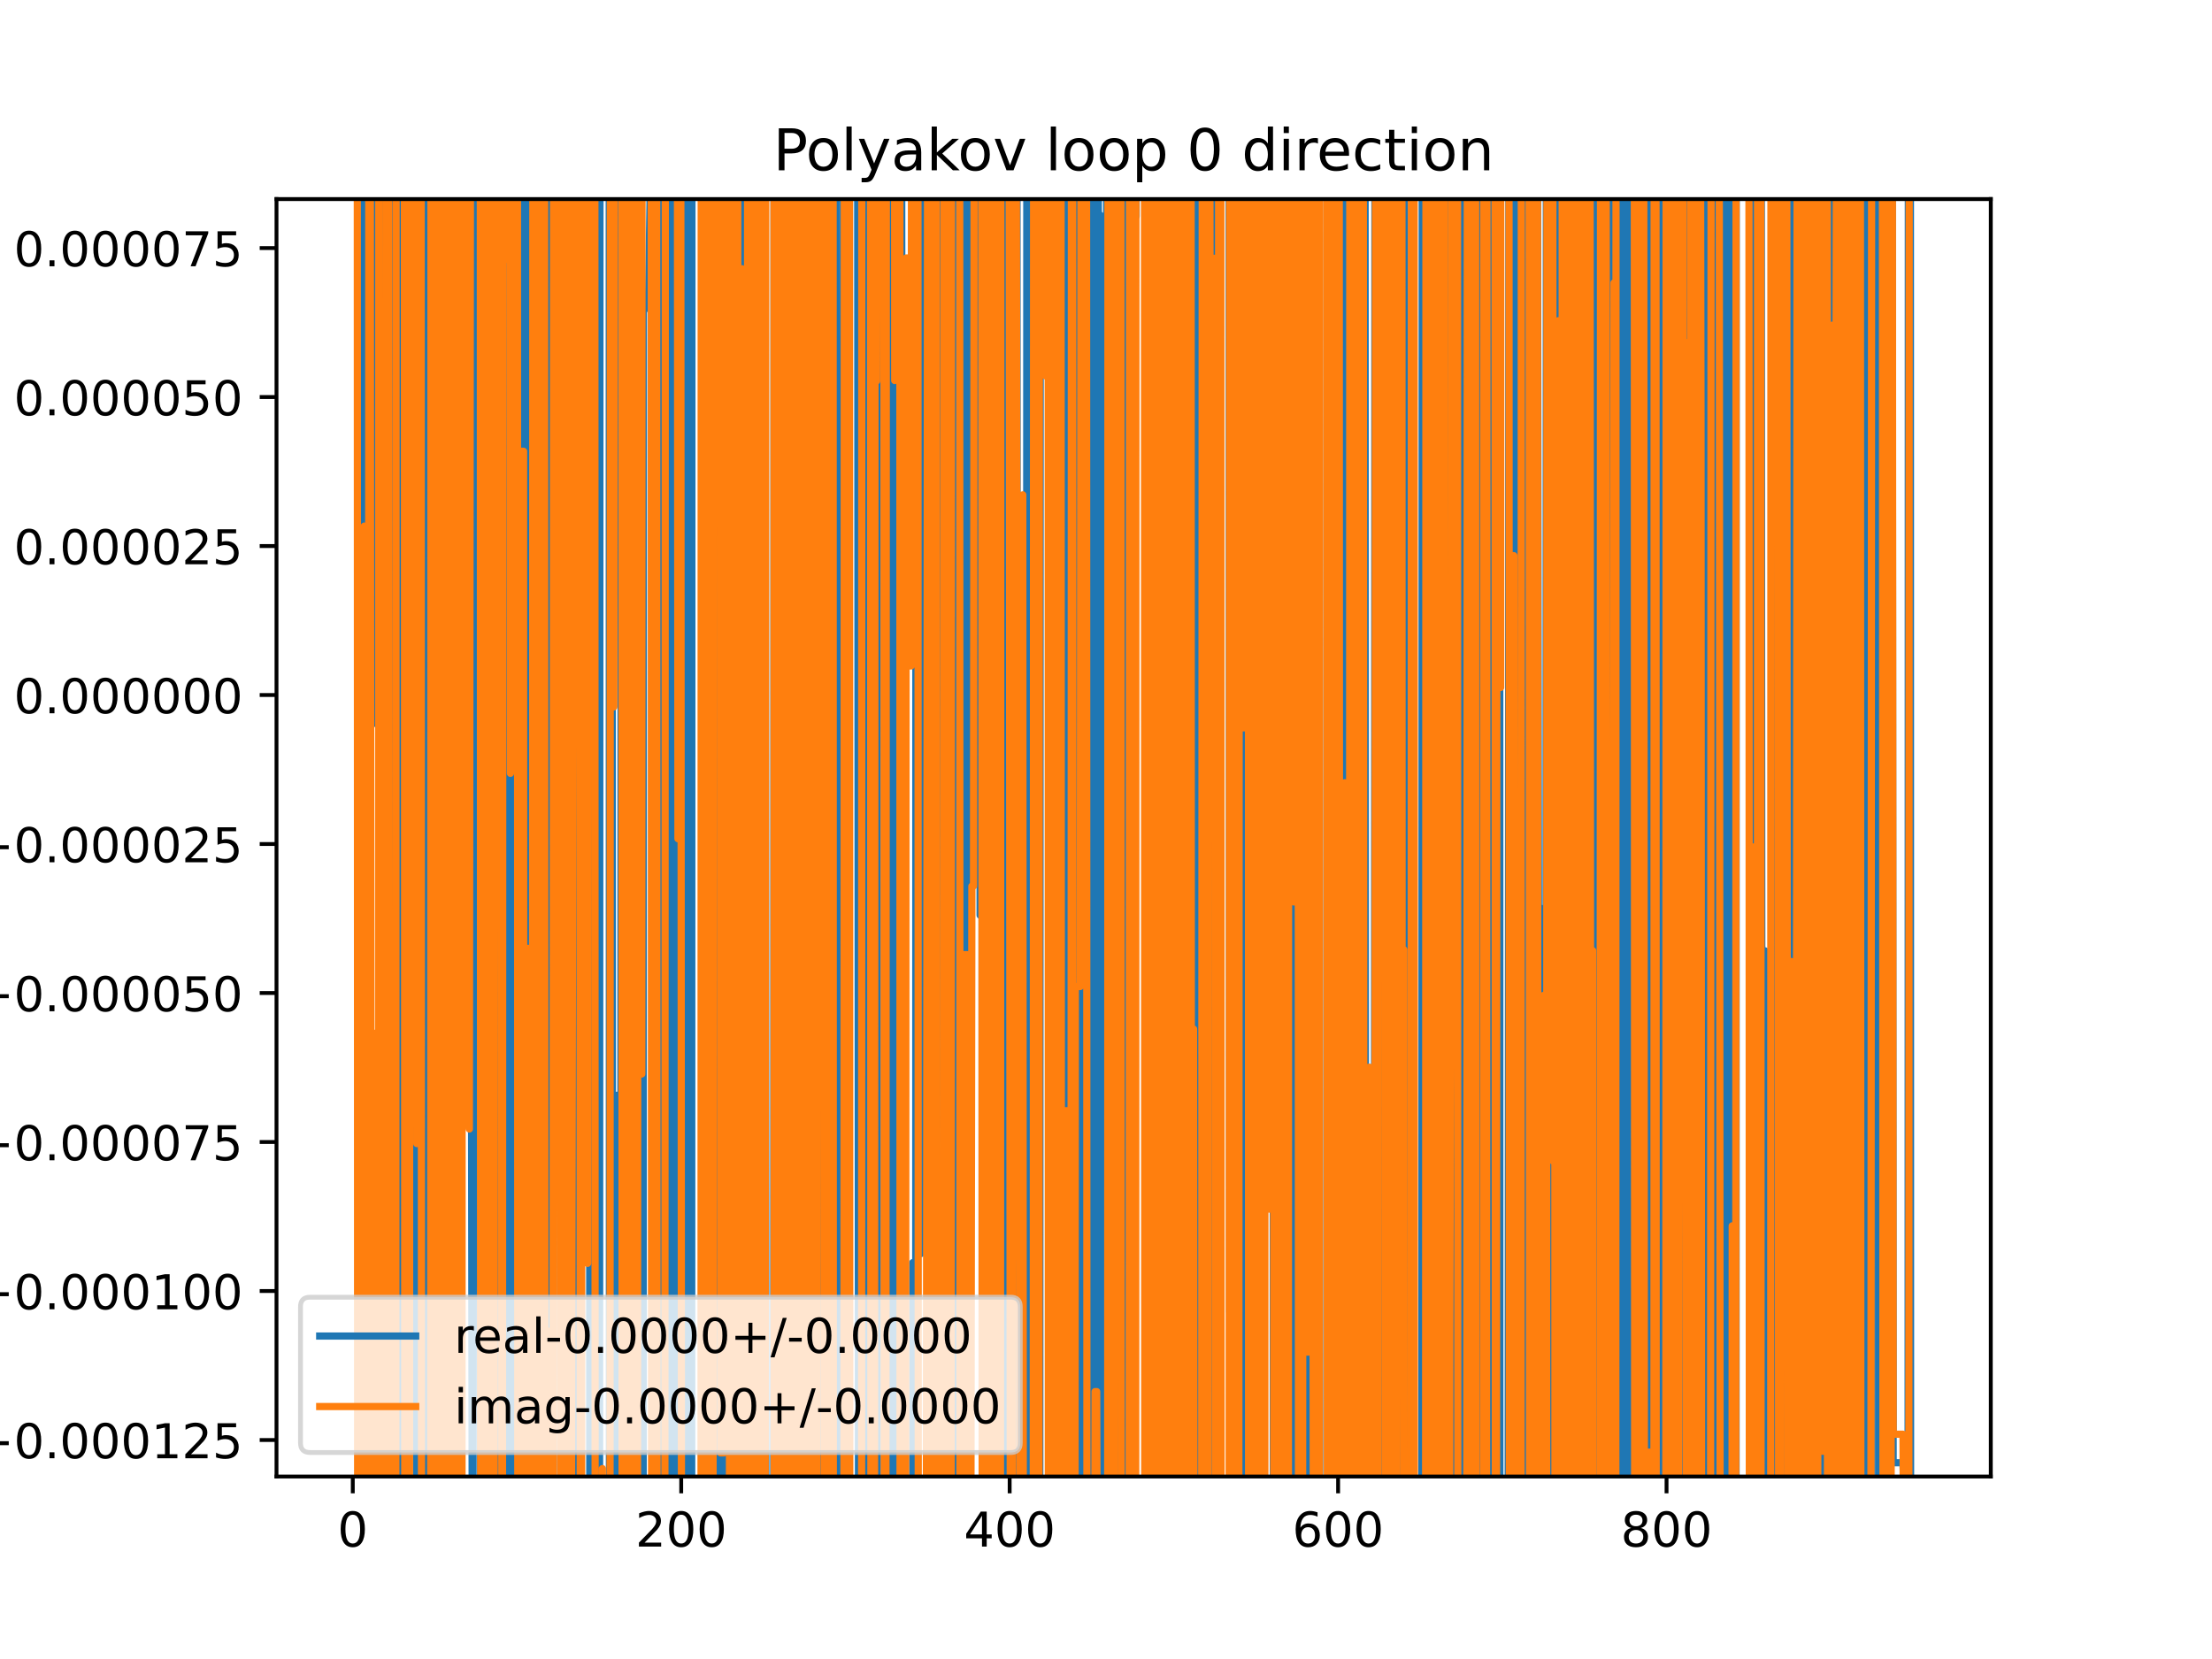 <?xml version="1.0" encoding="utf-8" standalone="no"?>
<!DOCTYPE svg PUBLIC "-//W3C//DTD SVG 1.1//EN"
  "http://www.w3.org/Graphics/SVG/1.1/DTD/svg11.dtd">
<!-- Created with matplotlib (https://matplotlib.org/) -->
<svg height="345.6pt" version="1.1" viewBox="0 0 460.8 345.6" width="460.8pt" xmlns="http://www.w3.org/2000/svg" xmlns:xlink="http://www.w3.org/1999/xlink">
 <defs>
  <style type="text/css">
*{stroke-linecap:butt;stroke-linejoin:round;}
  </style>
 </defs>
 <g id="figure_1">
  <g id="patch_1">
   <path d="M 0 345.6 
L 460.8 345.6 
L 460.8 0 
L 0 0 
z
" style="fill:#ffffff;"/>
  </g>
  <g id="axes_1">
   <g id="patch_2">
    <path d="M 57.6 307.584 
L 414.72 307.584 
L 414.72 41.472 
L 57.6 41.472 
z
" style="fill:#ffffff;"/>
   </g>
   <g id="matplotlib.axis_1">
    <g id="xtick_1">
     <g id="line2d_1">
      <defs>
       <path d="M 0 0 
L 0 3.5 
" id="mba6921f3ee" style="stroke:#000000;stroke-width:0.8;"/>
      </defs>
      <g>
       <use style="stroke:#000000;stroke-width:0.8;" x="73.491" xlink:href="#mba6921f3ee" y="307.584"/>
      </g>
     </g>
     <g id="text_1">
      <!-- 0 -->
      <defs>
       <path d="M 31.781 66.406 
Q 24.172 66.406 20.328 58.906 
Q 16.5 51.422 16.5 36.375 
Q 16.5 21.391 20.328 13.891 
Q 24.172 6.391 31.781 6.391 
Q 39.453 6.391 43.281 13.891 
Q 47.125 21.391 47.125 36.375 
Q 47.125 51.422 43.281 58.906 
Q 39.453 66.406 31.781 66.406 
z
M 31.781 74.219 
Q 44.047 74.219 50.516 64.516 
Q 56.984 54.828 56.984 36.375 
Q 56.984 17.969 50.516 8.266 
Q 44.047 -1.422 31.781 -1.422 
Q 19.531 -1.422 13.062 8.266 
Q 6.594 17.969 6.594 36.375 
Q 6.594 54.828 13.062 64.516 
Q 19.531 74.219 31.781 74.219 
z
" id="DejaVuSans-48"/>
      </defs>
      <g transform="translate(70.309 322.182)scale(0.1 -0.1)">
       <use xlink:href="#DejaVuSans-48"/>
      </g>
     </g>
    </g>
    <g id="xtick_2">
     <g id="line2d_2">
      <g>
       <use style="stroke:#000000;stroke-width:0.8;" x="141.911" xlink:href="#mba6921f3ee" y="307.584"/>
      </g>
     </g>
     <g id="text_2">
      <!-- 200 -->
      <defs>
       <path d="M 19.188 8.297 
L 53.609 8.297 
L 53.609 0 
L 7.328 0 
L 7.328 8.297 
Q 12.938 14.109 22.625 23.891 
Q 32.328 33.688 34.812 36.531 
Q 39.547 41.844 41.422 45.531 
Q 43.312 49.219 43.312 52.781 
Q 43.312 58.594 39.234 62.25 
Q 35.156 65.922 28.609 65.922 
Q 23.969 65.922 18.812 64.312 
Q 13.672 62.703 7.812 59.422 
L 7.812 69.391 
Q 13.766 71.781 18.938 73 
Q 24.125 74.219 28.422 74.219 
Q 39.75 74.219 46.484 68.547 
Q 53.219 62.891 53.219 53.422 
Q 53.219 48.922 51.531 44.891 
Q 49.859 40.875 45.406 35.406 
Q 44.188 33.984 37.641 27.219 
Q 31.109 20.453 19.188 8.297 
z
" id="DejaVuSans-50"/>
      </defs>
      <g transform="translate(132.367 322.182)scale(0.1 -0.1)">
       <use xlink:href="#DejaVuSans-50"/>
       <use x="63.623" xlink:href="#DejaVuSans-48"/>
       <use x="127.246" xlink:href="#DejaVuSans-48"/>
      </g>
     </g>
    </g>
    <g id="xtick_3">
     <g id="line2d_3">
      <g>
       <use style="stroke:#000000;stroke-width:0.8;" x="210.331" xlink:href="#mba6921f3ee" y="307.584"/>
      </g>
     </g>
     <g id="text_3">
      <!-- 400 -->
      <defs>
       <path d="M 37.797 64.312 
L 12.891 25.391 
L 37.797 25.391 
z
M 35.203 72.906 
L 47.609 72.906 
L 47.609 25.391 
L 58.016 25.391 
L 58.016 17.188 
L 47.609 17.188 
L 47.609 0 
L 37.797 0 
L 37.797 17.188 
L 4.891 17.188 
L 4.891 26.703 
z
" id="DejaVuSans-52"/>
      </defs>
      <g transform="translate(200.788 322.182)scale(0.1 -0.1)">
       <use xlink:href="#DejaVuSans-52"/>
       <use x="63.623" xlink:href="#DejaVuSans-48"/>
       <use x="127.246" xlink:href="#DejaVuSans-48"/>
      </g>
     </g>
    </g>
    <g id="xtick_4">
     <g id="line2d_4">
      <g>
       <use style="stroke:#000000;stroke-width:0.8;" x="278.752" xlink:href="#mba6921f3ee" y="307.584"/>
      </g>
     </g>
     <g id="text_4">
      <!-- 600 -->
      <defs>
       <path d="M 33.016 40.375 
Q 26.375 40.375 22.484 35.828 
Q 18.609 31.297 18.609 23.391 
Q 18.609 15.531 22.484 10.953 
Q 26.375 6.391 33.016 6.391 
Q 39.656 6.391 43.531 10.953 
Q 47.406 15.531 47.406 23.391 
Q 47.406 31.297 43.531 35.828 
Q 39.656 40.375 33.016 40.375 
z
M 52.594 71.297 
L 52.594 62.312 
Q 48.875 64.062 45.094 64.984 
Q 41.312 65.922 37.594 65.922 
Q 27.828 65.922 22.672 59.328 
Q 17.531 52.734 16.797 39.406 
Q 19.672 43.656 24.016 45.922 
Q 28.375 48.188 33.594 48.188 
Q 44.578 48.188 50.953 41.516 
Q 57.328 34.859 57.328 23.391 
Q 57.328 12.156 50.688 5.359 
Q 44.047 -1.422 33.016 -1.422 
Q 20.359 -1.422 13.672 8.266 
Q 6.984 17.969 6.984 36.375 
Q 6.984 53.656 15.188 63.938 
Q 23.391 74.219 37.203 74.219 
Q 40.922 74.219 44.703 73.484 
Q 48.484 72.75 52.594 71.297 
z
" id="DejaVuSans-54"/>
      </defs>
      <g transform="translate(269.208 322.182)scale(0.1 -0.1)">
       <use xlink:href="#DejaVuSans-54"/>
       <use x="63.623" xlink:href="#DejaVuSans-48"/>
       <use x="127.246" xlink:href="#DejaVuSans-48"/>
      </g>
     </g>
    </g>
    <g id="xtick_5">
     <g id="line2d_5">
      <g>
       <use style="stroke:#000000;stroke-width:0.8;" x="347.172" xlink:href="#mba6921f3ee" y="307.584"/>
      </g>
     </g>
     <g id="text_5">
      <!-- 800 -->
      <defs>
       <path d="M 31.781 34.625 
Q 24.75 34.625 20.719 30.859 
Q 16.703 27.094 16.703 20.516 
Q 16.703 13.922 20.719 10.156 
Q 24.75 6.391 31.781 6.391 
Q 38.812 6.391 42.859 10.172 
Q 46.922 13.969 46.922 20.516 
Q 46.922 27.094 42.891 30.859 
Q 38.875 34.625 31.781 34.625 
z
M 21.922 38.812 
Q 15.578 40.375 12.031 44.719 
Q 8.5 49.078 8.5 55.328 
Q 8.5 64.062 14.719 69.141 
Q 20.953 74.219 31.781 74.219 
Q 42.672 74.219 48.875 69.141 
Q 55.078 64.062 55.078 55.328 
Q 55.078 49.078 51.531 44.719 
Q 48 40.375 41.703 38.812 
Q 48.828 37.156 52.797 32.312 
Q 56.781 27.484 56.781 20.516 
Q 56.781 9.906 50.312 4.234 
Q 43.844 -1.422 31.781 -1.422 
Q 19.734 -1.422 13.25 4.234 
Q 6.781 9.906 6.781 20.516 
Q 6.781 27.484 10.781 32.312 
Q 14.797 37.156 21.922 38.812 
z
M 18.312 54.391 
Q 18.312 48.734 21.844 45.562 
Q 25.391 42.391 31.781 42.391 
Q 38.141 42.391 41.719 45.562 
Q 45.312 48.734 45.312 54.391 
Q 45.312 60.062 41.719 63.234 
Q 38.141 66.406 31.781 66.406 
Q 25.391 66.406 21.844 63.234 
Q 18.312 60.062 18.312 54.391 
z
" id="DejaVuSans-56"/>
      </defs>
      <g transform="translate(337.628 322.182)scale(0.1 -0.1)">
       <use xlink:href="#DejaVuSans-56"/>
       <use x="63.623" xlink:href="#DejaVuSans-48"/>
       <use x="127.246" xlink:href="#DejaVuSans-48"/>
      </g>
     </g>
    </g>
   </g>
   <g id="matplotlib.axis_2">
    <g id="ytick_1">
     <g id="line2d_6">
      <defs>
       <path d="M 0 0 
L -3.5 0 
" id="ma26007502c" style="stroke:#000000;stroke-width:0.8;"/>
      </defs>
      <g>
       <use style="stroke:#000000;stroke-width:0.8;" x="57.6" xlink:href="#ma26007502c" y="299.979"/>
      </g>
     </g>
     <g id="text_6">
      <!-- −0.000125 -->
      <defs>
       <path d="M 10.594 35.5 
L 73.188 35.5 
L 73.188 27.203 
L 10.594 27.203 
z
" id="DejaVuSans-8722"/>
       <path d="M 10.688 12.406 
L 21 12.406 
L 21 0 
L 10.688 0 
z
" id="DejaVuSans-46"/>
       <path d="M 12.406 8.297 
L 28.516 8.297 
L 28.516 63.922 
L 10.984 60.406 
L 10.984 69.391 
L 28.422 72.906 
L 38.281 72.906 
L 38.281 8.297 
L 54.391 8.297 
L 54.391 0 
L 12.406 0 
z
" id="DejaVuSans-49"/>
       <path d="M 10.797 72.906 
L 49.516 72.906 
L 49.516 64.594 
L 19.828 64.594 
L 19.828 46.734 
Q 21.969 47.469 24.109 47.828 
Q 26.266 48.188 28.422 48.188 
Q 40.625 48.188 47.75 41.5 
Q 54.891 34.812 54.891 23.391 
Q 54.891 11.625 47.562 5.094 
Q 40.234 -1.422 26.906 -1.422 
Q 22.312 -1.422 17.547 -0.641 
Q 12.797 0.141 7.719 1.703 
L 7.719 11.625 
Q 12.109 9.234 16.797 8.062 
Q 21.484 6.891 26.703 6.891 
Q 35.156 6.891 40.078 11.328 
Q 45.016 15.766 45.016 23.391 
Q 45.016 31 40.078 35.438 
Q 35.156 39.891 26.703 39.891 
Q 22.75 39.891 18.812 39.016 
Q 14.891 38.141 10.797 36.281 
z
" id="DejaVuSans-53"/>
      </defs>
      <g transform="translate(-5.495 303.778)scale(0.1 -0.1)">
       <use xlink:href="#DejaVuSans-8722"/>
       <use x="83.789" xlink:href="#DejaVuSans-48"/>
       <use x="147.412" xlink:href="#DejaVuSans-46"/>
       <use x="179.199" xlink:href="#DejaVuSans-48"/>
       <use x="242.822" xlink:href="#DejaVuSans-48"/>
       <use x="306.445" xlink:href="#DejaVuSans-48"/>
       <use x="370.068" xlink:href="#DejaVuSans-49"/>
       <use x="433.691" xlink:href="#DejaVuSans-50"/>
       <use x="497.314" xlink:href="#DejaVuSans-53"/>
      </g>
     </g>
    </g>
    <g id="ytick_2">
     <g id="line2d_7">
      <g>
       <use style="stroke:#000000;stroke-width:0.8;" x="57.6" xlink:href="#ma26007502c" y="268.941"/>
      </g>
     </g>
     <g id="text_7">
      <!-- −0.000100 -->
      <g transform="translate(-5.495 272.74)scale(0.1 -0.1)">
       <use xlink:href="#DejaVuSans-8722"/>
       <use x="83.789" xlink:href="#DejaVuSans-48"/>
       <use x="147.412" xlink:href="#DejaVuSans-46"/>
       <use x="179.199" xlink:href="#DejaVuSans-48"/>
       <use x="242.822" xlink:href="#DejaVuSans-48"/>
       <use x="306.445" xlink:href="#DejaVuSans-48"/>
       <use x="370.068" xlink:href="#DejaVuSans-49"/>
       <use x="433.691" xlink:href="#DejaVuSans-48"/>
       <use x="497.314" xlink:href="#DejaVuSans-48"/>
      </g>
     </g>
    </g>
    <g id="ytick_3">
     <g id="line2d_8">
      <g>
       <use style="stroke:#000000;stroke-width:0.8;" x="57.6" xlink:href="#ma26007502c" y="237.903"/>
      </g>
     </g>
     <g id="text_8">
      <!-- −0.000075 -->
      <defs>
       <path d="M 8.203 72.906 
L 55.078 72.906 
L 55.078 68.703 
L 28.609 0 
L 18.312 0 
L 43.219 64.594 
L 8.203 64.594 
z
" id="DejaVuSans-55"/>
      </defs>
      <g transform="translate(-5.495 241.702)scale(0.1 -0.1)">
       <use xlink:href="#DejaVuSans-8722"/>
       <use x="83.789" xlink:href="#DejaVuSans-48"/>
       <use x="147.412" xlink:href="#DejaVuSans-46"/>
       <use x="179.199" xlink:href="#DejaVuSans-48"/>
       <use x="242.822" xlink:href="#DejaVuSans-48"/>
       <use x="306.445" xlink:href="#DejaVuSans-48"/>
       <use x="370.068" xlink:href="#DejaVuSans-48"/>
       <use x="433.691" xlink:href="#DejaVuSans-55"/>
       <use x="497.314" xlink:href="#DejaVuSans-53"/>
      </g>
     </g>
    </g>
    <g id="ytick_4">
     <g id="line2d_9">
      <g>
       <use style="stroke:#000000;stroke-width:0.8;" x="57.6" xlink:href="#ma26007502c" y="206.864"/>
      </g>
     </g>
     <g id="text_9">
      <!-- −0.000050 -->
      <g transform="translate(-5.495 210.663)scale(0.1 -0.1)">
       <use xlink:href="#DejaVuSans-8722"/>
       <use x="83.789" xlink:href="#DejaVuSans-48"/>
       <use x="147.412" xlink:href="#DejaVuSans-46"/>
       <use x="179.199" xlink:href="#DejaVuSans-48"/>
       <use x="242.822" xlink:href="#DejaVuSans-48"/>
       <use x="306.445" xlink:href="#DejaVuSans-48"/>
       <use x="370.068" xlink:href="#DejaVuSans-48"/>
       <use x="433.691" xlink:href="#DejaVuSans-53"/>
       <use x="497.314" xlink:href="#DejaVuSans-48"/>
      </g>
     </g>
    </g>
    <g id="ytick_5">
     <g id="line2d_10">
      <g>
       <use style="stroke:#000000;stroke-width:0.8;" x="57.6" xlink:href="#ma26007502c" y="175.826"/>
      </g>
     </g>
     <g id="text_10">
      <!-- −0.000025 -->
      <g transform="translate(-5.495 179.625)scale(0.1 -0.1)">
       <use xlink:href="#DejaVuSans-8722"/>
       <use x="83.789" xlink:href="#DejaVuSans-48"/>
       <use x="147.412" xlink:href="#DejaVuSans-46"/>
       <use x="179.199" xlink:href="#DejaVuSans-48"/>
       <use x="242.822" xlink:href="#DejaVuSans-48"/>
       <use x="306.445" xlink:href="#DejaVuSans-48"/>
       <use x="370.068" xlink:href="#DejaVuSans-48"/>
       <use x="433.691" xlink:href="#DejaVuSans-50"/>
       <use x="497.314" xlink:href="#DejaVuSans-53"/>
      </g>
     </g>
    </g>
    <g id="ytick_6">
     <g id="line2d_11">
      <g>
       <use style="stroke:#000000;stroke-width:0.8;" x="57.6" xlink:href="#ma26007502c" y="144.788"/>
      </g>
     </g>
     <g id="text_11">
      <!-- 0.000000 -->
      <g transform="translate(2.884 148.587)scale(0.1 -0.1)">
       <use xlink:href="#DejaVuSans-48"/>
       <use x="63.623" xlink:href="#DejaVuSans-46"/>
       <use x="95.41" xlink:href="#DejaVuSans-48"/>
       <use x="159.033" xlink:href="#DejaVuSans-48"/>
       <use x="222.656" xlink:href="#DejaVuSans-48"/>
       <use x="286.279" xlink:href="#DejaVuSans-48"/>
       <use x="349.902" xlink:href="#DejaVuSans-48"/>
       <use x="413.525" xlink:href="#DejaVuSans-48"/>
      </g>
     </g>
    </g>
    <g id="ytick_7">
     <g id="line2d_12">
      <g>
       <use style="stroke:#000000;stroke-width:0.8;" x="57.6" xlink:href="#ma26007502c" y="113.749"/>
      </g>
     </g>
     <g id="text_12">
      <!-- 0.000025 -->
      <g transform="translate(2.884 117.549)scale(0.1 -0.1)">
       <use xlink:href="#DejaVuSans-48"/>
       <use x="63.623" xlink:href="#DejaVuSans-46"/>
       <use x="95.41" xlink:href="#DejaVuSans-48"/>
       <use x="159.033" xlink:href="#DejaVuSans-48"/>
       <use x="222.656" xlink:href="#DejaVuSans-48"/>
       <use x="286.279" xlink:href="#DejaVuSans-48"/>
       <use x="349.902" xlink:href="#DejaVuSans-50"/>
       <use x="413.525" xlink:href="#DejaVuSans-53"/>
      </g>
     </g>
    </g>
    <g id="ytick_8">
     <g id="line2d_13">
      <g>
       <use style="stroke:#000000;stroke-width:0.8;" x="57.6" xlink:href="#ma26007502c" y="82.711"/>
      </g>
     </g>
     <g id="text_13">
      <!-- 0.000050 -->
      <g transform="translate(2.884 86.51)scale(0.1 -0.1)">
       <use xlink:href="#DejaVuSans-48"/>
       <use x="63.623" xlink:href="#DejaVuSans-46"/>
       <use x="95.41" xlink:href="#DejaVuSans-48"/>
       <use x="159.033" xlink:href="#DejaVuSans-48"/>
       <use x="222.656" xlink:href="#DejaVuSans-48"/>
       <use x="286.279" xlink:href="#DejaVuSans-48"/>
       <use x="349.902" xlink:href="#DejaVuSans-53"/>
       <use x="413.525" xlink:href="#DejaVuSans-48"/>
      </g>
     </g>
    </g>
    <g id="ytick_9">
     <g id="line2d_14">
      <g>
       <use style="stroke:#000000;stroke-width:0.8;" x="57.6" xlink:href="#ma26007502c" y="51.673"/>
      </g>
     </g>
     <g id="text_14">
      <!-- 0.000075 -->
      <g transform="translate(2.884 55.472)scale(0.1 -0.1)">
       <use xlink:href="#DejaVuSans-48"/>
       <use x="63.623" xlink:href="#DejaVuSans-46"/>
       <use x="95.41" xlink:href="#DejaVuSans-48"/>
       <use x="159.033" xlink:href="#DejaVuSans-48"/>
       <use x="222.656" xlink:href="#DejaVuSans-48"/>
       <use x="286.279" xlink:href="#DejaVuSans-48"/>
       <use x="349.902" xlink:href="#DejaVuSans-55"/>
       <use x="413.525" xlink:href="#DejaVuSans-53"/>
      </g>
     </g>
    </g>
   </g>
   <g id="line2d_15">
    <path clip-path="url(#p90eb7fc1a8)" d="M 74.582 -1 
L 74.668 346.6 
M 75.151 346.6 
L 75.201 213.348 
L 75.289 346.6 
M 75.712 346.6 
L 75.865 -1 
M 75.904 -1 
L 76.039 346.6 
M 76.743 346.6 
L 76.775 -1 
M 77.222 -1 
L 77.254 150.85 
L 77.596 150.85 
L 77.72 -1 
M 79.007 -1 
L 79.117 346.6 
M 79.709 346.6 
L 79.793 -1 
M 80.145 -1 
L 80.211 346.6 
M 80.7 346.6 
L 81.017 162.697 
L 81.359 83.23 
L 81.445 -1 
M 81.776 -1 
L 81.88 346.6 
M 82.352 346.6 
L 82.385 288.672 
L 82.727 174.438 
L 83.009 -1 
M 83.091 -1 
L 83.285 346.6 
M 83.805 346.6 
L 83.883 -1 
M 84.418 -1 
L 84.438 56.028 
L 84.454 -1 
M 86.69 -1 
L 86.757 346.6 
M 86.918 346.6 
L 86.995 -1 
M 87.726 -1 
L 87.824 346.6 
M 87.901 346.6 
L 88.018 -1 
M 88.611 -1 
L 88.724 346.6 
M 89.264 346.6 
L 89.324 -1 
M 89.771 -1 
L 89.821 346.6 
M 90.364 346.6 
L 90.433 -1 
M 91.378 -1 
L 91.42 346.6 
M 92.234 346.6 
L 92.427 -1 
M 92.712 -1 
L 92.782 346.6 
M 93.151 346.6 
L 93.206 -1 
M 93.895 -1 
L 94.017 247.025 
L 94.535 -1 
M 94.719 -1 
L 94.813 346.6 
M 95.245 346.6 
L 95.328 -1 
M 97.681 -1 
L 97.78 183.722 
L 98.122 163.871 
L 98.418 346.6 
M 98.493 346.6 
L 98.825 -1 
M 99.446 -1 
L 99.49 107.093 
L 99.529 -1 
M 100.013 -1 
L 100.086 346.6 
M 101.665 346.6 
L 101.716 -1 
M 102.056 -1 
L 102.107 346.6 
M 102.474 346.6 
L 102.569 28.382 
L 102.911 255.377 
L 103.253 155.868 
L 103.593 346.6 
M 103.597 346.6 
L 103.952 -1 
M 104.366 -1 
L 104.434 346.6 
M 104.919 346.6 
L 104.964 201.114 
L 105.212 346.6 
M 106.1 346.6 
L 106.217 -1 
M 106.795 -1 
L 106.843 346.6 
M 107.934 346.6 
L 107.998 -1 
M 108.086 -1 
L 108.147 346.6 
M 109.303 346.6 
L 109.364 -1 
M 109.589 -1 
L 109.753 251.548 
L 110.096 251.548 
L 110.283 -1 
M 111.572 -1 
L 111.677 346.6 
M 111.877 346.6 
L 111.934 -1 
M 112.36 -1 
L 112.417 346.6 
M 112.71 346.6 
L 112.898 -1 
M 113.258 -1 
L 113.327 346.6 
M 114.364 346.6 
L 114.437 -1 
M 115.524 -1 
L 115.569 187.65 
L 115.628 -1 
M 116.726 -1 
L 116.805 346.6 
M 117.017 346.6 
L 117.065 -1 
M 118.12 -1 
L 118.172 346.6 
M 119.565 346.6 
L 119.674 161.872 
L 120.016 161.872 
L 120.062 -1 
M 120.578 -1 
L 120.65 346.6 
M 120.774 346.6 
L 120.878 -1 
M 121.348 -1 
L 121.385 64.535 
L 121.727 64.535 
L 121.754 -1 
M 122.773 -1 
L 122.874 346.6 
M 123.624 346.6 
L 123.721 -1 
M 123.941 -1 
L 124.122 234.218 
L 124.464 234.218 
L 124.557 346.6 
M 124.893 346.6 
L 124.994 -1 
M 126.911 -1 
L 126.959 346.6 
M 127.507 346.6 
L 127.543 145.637 
L 127.616 346.6 
M 128.226 346.6 
L 128.227 344.352 
L 128.569 228.158 
L 128.596 346.6 
M 129.316 346.6 
L 129.419 -1 
M 132.846 -1 
L 133.013 346.6 
M 133.978 346.6 
L 134.043 64.225 
L 135.069 64.225 
L 135.411 41.839 
L 135.464 -1 
M 135.875 -1 
L 136.057 346.6 
M 136.738 346.6 
L 136.779 252.81 
L 137.122 295.463 
L 137.154 346.6 
M 137.962 346.6 
L 138.014 -1 
M 139.782 -1 
L 139.87 346.6 
M 141.021 346.6 
L 141.138 -1 
M 142.18 -1 
L 142.32 346.6 
M 143.067 346.6 
L 143.279 2.487 
L 143.621 2.487 
L 143.741 346.6 
M 144.085 346.6 
L 144.151 -1 
M 146.186 -1 
L 146.24 346.6 
M 146.877 346.6 
L 146.958 -1 
M 148.251 -1 
L 148.325 346.6 
M 149.618 346.6 
L 149.676 -1 
M 149.983 -1 
L 150.098 346.6 
M 150.872 346.6 
L 151.148 44.822 
L 151.49 334.422 
L 151.546 -1 
M 152.55 -1 
L 152.618 346.6 
M 153.861 346.6 
L 154.033 -1 
M 154.801 -1 
L 154.911 183.372 
L 155.253 183.372 
L 155.283 346.6 
M 155.777 346.6 
L 155.814 -1 
M 156.076 -1 
L 156.118 346.6 
M 156.811 346.6 
L 156.874 -1 
M 157.08 -1 
L 157.161 346.6 
M 158.313 346.6 
L 158.332 265.499 
L 159.016 265.499 
L 159.258 -1 
M 159.405 -1 
L 159.553 346.6 
M 161.164 346.6 
L 161.259 -1 
M 161.994 -1 
L 162.055 346.6 
M 163.849 346.6 
L 164.031 -1 
M 164.648 -1 
L 164.73 346.6 
M 166.216 346.6 
L 166.453 -1 
M 167.307 -1 
L 167.385 346.6 
M 168.057 346.6 
L 168.118 -1 
M 169.393 -1 
L 169.445 346.6 
M 169.901 346.6 
L 169.963 86.946 
L 170.159 346.6 
M 170.734 346.6 
L 171.141 -1 
M 171.747 -1 
L 171.886 346.6 
M 172.097 346.6 
L 172.184 -1 
M 174.143 -1 
L 174.268 346.6 
M 175.576 346.6 
L 175.698 -1 
M 175.908 -1 
L 176.103 346.6 
M 176.819 346.6 
L 176.972 -1 
M 178.648 -1 
L 178.859 346.6 
M 179.462 346.6 
L 179.542 38.786 
L 179.631 346.6 
M 180.302 346.6 
L 180.508 -1 
M 180.608 -1 
L 180.741 346.6 
M 181.143 346.6 
L 181.253 138.215 
L 181.456 346.6 
M 181.982 346.6 
L 182.091 -1 
M 182.733 -1 
L 182.797 346.6 
M 184.355 346.6 
L 184.512 -1 
M 185.917 -1 
L 185.961 346.6 
M 186.768 346.6 
L 186.854 -1 
M 187.832 -1 
L 187.969 346.6 
M 190.126 346.6 
L 190.147 263.027 
L 190.164 346.6 
M 190.753 346.6 
L 190.81 -1 
M 191.033 -1 
L 191.516 261.147 
L 191.858 261.147 
L 191.988 -1 
M 193.76 -1 
L 193.91 191.529 
L 194.253 191.529 
L 194.595 117.875 
L 194.655 346.6 
M 195.137 346.6 
L 195.202 -1 
M 197.742 -1 
L 197.911 346.6 
M 198.548 346.6 
L 198.578 -1 
M 198.96 -1 
L 199.023 346.6 
M 200.464 346.6 
L 200.668 -1 
M 201.474 -1 
L 201.564 346.6 
M 201.896 346.6 
L 201.946 -1 
M 202.445 -1 
L 202.463 68.797 
L 202.805 68.797 
L 202.838 -1 
M 204.096 -1 
L 204.173 190.663 
L 204.307 -1 
M 204.561 -1 
L 204.613 346.6 
M 206.147 346.6 
L 206.226 70.528 
L 206.568 251.032 
L 206.598 346.6 
M 207.079 346.6 
L 207.137 -1 
M 208.052 -1 
L 208.159 346.6 
M 208.352 346.6 
L 208.418 -1 
M 209.156 -1 
L 209.218 346.6 
M 209.361 346.6 
L 209.402 -1 
M 209.971 -1 
L 210.028 346.6 
M 210.68 346.6 
L 210.777 -1 
M 211.858 -1 
L 211.923 346.6 
M 212.986 346.6 
L 213.068 193.895 
L 213.196 346.6 
M 213.82 346.6 
L 213.913 -1 
M 214.21 -1 
L 214.269 346.6 
M 214.664 346.6 
L 214.744 -1 
M 216.357 -1 
L 216.427 346.6 
M 216.597 346.6 
L 216.719 -1 
M 218.506 -1 
L 218.542 132.712 
L 218.709 -1 
M 218.951 -1 
L 219.117 346.6 
M 220.081 346.6 
L 220.137 -1 
M 220.52 -1 
L 220.594 198.911 
L 220.909 -1 
M 220.946 -1 
L 221.137 346.6 
M 221.662 346.6 
L 221.913 -1 
M 222.66 -1 
L 222.725 346.6 
M 223.356 346.6 
L 223.481 -1 
M 223.792 -1 
L 223.869 346.6 
M 225.271 346.6 
L 225.384 22.527 
L 225.441 346.6 
M 226.489 346.6 
L 226.631 -1 
M 226.844 -1 
L 226.952 346.6 
M 227.247 346.6 
L 227.363 -1 
M 227.476 -1 
L 227.538 346.6 
M 228.009 346.6 
L 228.068 -1 
M 228.76 -1 
L 228.805 44.757 
L 229.147 44.757 
L 229.204 346.6 
M 230.136 346.6 
L 230.173 164.854 
L 230.515 164.854 
L 230.555 -1 
M 231.239 -1 
L 231.35 346.6 
M 232.106 346.6 
L 232.21 -1 
M 232.322 -1 
L 232.568 133.836 
L 232.91 133.836 
L 232.971 -1 
M 233.43 -1 
L 233.528 346.6 
M 234.768 346.6 
L 234.822 -1 
M 235.231 -1 
L 235.305 250.065 
L 235.591 -1 
M 236.637 -1 
L 236.673 45.077 
L 236.688 -1 
M 237.69 -1 
L 237.699 27.854 
L 238.384 27.854 
L 238.406 -1 
M 239.252 -1 
L 239.406 346.6 
M 239.417 346.6 
L 239.695 -1 
M 240.101 -1 
L 240.136 346.6 
M 240.773 346.6 
L 240.778 299.957 
L 241.12 177.857 
L 241.211 -1 
M 241.743 -1 
L 241.904 346.6 
M 243.051 346.6 
L 243.121 -1 
M 244.02 -1 
L 244.061 346.6 
M 244.753 346.6 
L 244.929 -1 
M 245.382 -1 
L 245.469 346.6 
M 247.539 346.6 
L 247.789 -1 
M 248.319 -1 
L 248.46 346.6 
M 249.123 346.6 
L 249.161 -1 
M 250.522 -1 
L 250.699 232.03 
L 250.744 -1 
M 251.247 -1 
L 251.293 346.6 
M 251.47 346.6 
L 251.515 -1 
M 251.872 -1 
L 251.903 346.6 
M 253.34 346.6 
L 253.387 -1 
M 253.766 -1 
L 253.778 13.204 
L 254.122 -1 
M 256.029 -1 
L 256.173 273.256 
L 256.515 273.256 
L 256.857 165.675 
L 257.01 -1 
M 259.46 -1 
L 259.514 346.6 
M 259.675 346.6 
L 259.73 -1 
M 260.133 -1 
L 260.186 346.6 
M 260.482 346.6 
L 260.598 -1 
M 260.684 -1 
L 260.962 292.899 
L 261.304 292.899 
L 261.339 346.6 
M 262.309 346.6 
L 262.331 314.621 
L 262.478 346.6 
M 263.03 346.6 
L 263.15 -1 
M 263.904 -1 
L 264.041 123.165 
L 264.097 -1 
M 265.18 -1 
L 265.259 346.6 
M 265.584 346.6 
L 265.674 -1 
M 265.993 -1 
L 266.181 346.6 
M 266.576 346.6 
L 266.652 -1 
M 266.913 -1 
L 266.995 346.6 
M 267.24 346.6 
L 267.318 -1 
M 267.619 -1 
L 267.703 346.6 
M 268.444 346.6 
L 268.55 -1 
M 268.973 -1 
L 269.023 346.6 
M 269.442 346.6 
L 269.515 64.145 
L 269.592 346.6 
M 271.438 346.6 
L 271.514 -1 
M 271.999 -1 
L 272.039 346.6 
M 272.997 346.6 
L 273.166 -1 
M 273.361 -1 
L 273.486 346.6 
M 274.349 346.6 
L 274.436 -1 
M 274.842 -1 
L 274.923 346.6 
M 279.456 346.6 
L 279.557 -1 
M 279.931 -1 
L 280.002 346.6 
M 280.447 346.6 
L 280.462 320.164 
L 280.517 -1 
M 281.358 -1 
L 281.402 346.6 
M 282.452 346.6 
L 282.616 -1 
M 282.932 -1 
L 283.152 346.6 
M 283.744 346.6 
L 283.883 296.151 
L 284.01 -1 
M 284.368 -1 
L 284.466 346.6 
M 286.292 346.6 
L 286.436 -1 
M 286.726 -1 
L 286.809 346.6 
M 287.45 346.6 
L 287.609 -1 
M 288.353 -1 
L 288.447 346.6 
M 290.608 346.6 
L 290.725 284.92 
L 290.828 346.6 
M 292.202 346.6 
L 292.307 -1 
M 292.608 -1 
L 292.749 346.6 
M 294.095 346.6 
L 294.146 292.91 
L 294.488 292.91 
L 294.506 346.6 
M 295.169 346.6 
L 295.173 335.449 
L 296.199 335.449 
L 296.292 -1 
M 297.074 -1 
L 297.148 346.6 
M 297.503 346.6 
L 297.567 262.871 
L 298.251 262.871 
L 298.294 346.6 
M 300.683 346.6 
L 300.747 -1 
M 301.56 -1 
L 301.621 346.6 
M 302.141 346.6 
L 302.216 -1 
M 302.486 -1 
L 302.556 346.6 
M 304.061 346.6 
L 304.067 322.271 
L 304.274 -1 
M 304.439 -1 
L 304.489 346.6 
M 305.771 346.6 
L 305.778 312.415 
L 306.12 84.474 
L 306.804 84.474 
L 306.905 346.6 
M 307.582 346.6 
L 307.677 -1 
M 307.971 -1 
L 308.058 346.6 
M 308.733 346.6 
L 308.876 -1 
M 309.397 -1 
L 309.444 346.6 
M 310.963 346.6 
L 311.039 -1 
M 312.413 -1 
L 312.453 346.6 
M 314.169 346.6 
L 314.357 -1 
M 314.804 -1 
L 314.953 346.6 
M 315.416 346.6 
L 315.56 -1 
M 316.247 -1 
L 316.383 219.242 
L 316.725 219.242 
L 316.774 346.6 
M 317.547 346.6 
L 317.637 -1 
M 318.246 -1 
L 318.292 346.6 
M 318.729 346.6 
L 318.778 170.78 
L 319.12 69.581 
L 319.139 -1 
M 320.248 -1 
L 320.488 189.267 
L 321.172 189.267 
L 321.262 346.6 
M 322.019 346.6 
L 322.147 -1 
M 322.673 -1 
L 322.824 346.6 
M 322.924 346.6 
L 323.031 -1 
M 324.489 -1 
L 324.652 346.6 
M 325.503 346.6 
L 325.639 -1 
M 327.529 -1 
L 327.637 346.6 
M 328.845 346.6 
L 329.041 28.474 
L 329.725 28.474 
L 329.749 -1 
M 331.498 -1 
L 331.579 346.6 
M 331.906 346.6 
L 331.958 -1 
M 333.214 -1 
L 333.318 346.6 
M 333.784 346.6 
L 333.83 257.218 
L 333.867 346.6 
M 334.623 346.6 
L 334.672 -1 
M 335.779 -1 
L 335.841 346.6 
M 335.922 346.6 
L 335.981 -1 
M 336.491 -1 
L 336.555 346.6 
M 337.033 346.6 
L 337.102 -1 
M 337.894 -1 
L 337.935 42.181 
L 338.277 42.181 
L 338.403 346.6 
M 339.418 346.6 
L 339.505 -1 
M 340.318 -1 
L 340.33 19.664 
L 340.672 23.508 
L 341.028 346.6 
M 341.605 346.6 
L 341.675 -1 
M 342.838 -1 
L 342.876 346.6 
M 344.147 346.6 
L 344.239 -1 
M 344.593 -1 
L 344.667 346.6 
M 344.937 346.6 
L 345.044 -1 
M 345.848 -1 
L 345.932 346.6 
M 346.243 346.6 
L 346.281 -1 
M 347.133 -1 
L 347.172 243.556 
L 347.514 243.556 
L 347.639 -1 
M 348.593 -1 
L 348.683 346.6 
M 349.084 346.6 
L 349.174 -1 
M 349.31 -1 
L 349.461 346.6 
M 350.505 346.6 
L 350.593 172.444 
L 350.935 172.444 
L 350.97 -1 
M 351.571 -1 
L 351.656 346.6 
M 354.511 346.6 
L 354.567 -1 
M 354.922 -1 
L 355.016 346.6 
M 355.441 346.6 
L 355.661 -1 
M 356.405 -1 
L 356.409 8.064 
L 356.41 -1 
M 357.37 -1 
L 357.423 346.6 
M 359.565 346.6 
L 359.629 -1 
M 360.506 -1 
L 360.514 26.548 
L 360.525 -1 
M 360.981 -1 
L 361.033 346.6 
M 361.652 346.6 
L 361.687 -1 
M 364.592 -1 
L 364.619 61.96 
L 364.877 346.6 
M 365.322 346.6 
L 365.391 -1 
M 366.26 -1 
L 366.33 328.676 
L 366.503 -1 
M 366.883 -1 
L 367.014 198.073 
L 367.698 198.073 
L 367.79 346.6 
M 369.63 346.6 
L 369.751 54.666 
L 370.093 54.666 
L 370.133 -1 
M 370.504 -1 
L 370.56 346.6 
M 371.113 346.6 
L 371.119 323.529 
L 371.461 36.183 
L 371.803 36.183 
L 371.942 346.6 
M 372.255 346.6 
L 372.339 -1 
M 372.8 -1 
L 372.901 346.6 
M 373.347 346.6 
L 373.402 -1 
M 375.828 -1 
L 375.909 320.419 
L 376.028 -1 
M 376.367 -1 
L 376.435 346.6 
M 378.882 346.6 
L 378.92 -1 
M 379.182 -1 
L 379.293 346.6 
M 379.365 346.6 
L 379.474 -1 
M 381.113 -1 
L 381.346 346.6 
M 381.401 346.6 
L 381.52 -1 
M 382.626 -1 
L 382.751 315.072 
L 382.751 315.072 
L 382.999 -1 
M 383.504 -1 
L 383.7 346.6 
M 383.821 346.6 
L 383.936 -1 
M 385.343 -1 
L 385.474 346.6 
M 385.502 346.6 
L 385.65 -1 
M 387.165 -1 
L 387.198 219.774 
L 387.198 219.774 
L 387.364 346.6 
M 387.61 346.6 
L 387.79 -1 
M 389.008 -1 
L 389.097 346.6 
M 389.786 346.6 
L 389.898 -1 
M 391.107 -1 
L 391.303 135.498 
L 391.303 135.498 
L 391.351 346.6 
M 391.887 346.6 
L 391.952 -1 
M 392.827 -1 
L 392.94 346.6 
M 393.451 346.6 
L 393.596 -1 
M 394.176 -1 
L 394.382 304.721 
L 394.382 304.721 
L 396.435 304.721 
L 396.435 304.721 
L 396.777 316.057 
L 396.777 316.057 
L 396.841 346.6 
M 397.485 346.6 
L 397.549 -1 
M 397.972 -1 
L 398.014 346.6 
L 398.014 346.6 
" style="fill:none;stroke:#1f77b4;stroke-linecap:square;stroke-width:1.5;"/>
   </g>
   <g id="line2d_16">
    <path clip-path="url(#p90eb7fc1a8)" d="M 74.426 -1 
L 74.515 346.6 
M 75.157 346.6 
L 75.201 252.851 
L 75.262 346.6 
M 75.764 346.6 
L 75.885 109.601 
L 76.227 239.296 
L 76.262 346.6 
M 76.763 346.6 
L 76.833 -1 
M 77.132 -1 
L 77.254 215.09 
L 77.596 215.09 
L 77.657 346.6 
M 78.833 346.6 
L 78.923 -1 
M 79.013 -1 
L 79.118 346.6 
M 79.966 346.6 
L 79.991 176.144 
L 80.054 346.6 
M 80.478 346.6 
L 80.545 -1 
M 80.917 -1 
L 81.017 276.847 
L 81.359 316.145 
L 81.409 346.6 
M 82.461 346.6 
L 82.518 -1 
M 84.23 -1 
L 84.331 346.6 
M 85.306 346.6 
L 85.376 -1 
M 86.632 -1 
L 86.833 238.227 
L 86.957 -1 
M 87.729 -1 
L 87.813 346.6 
M 89.716 346.6 
L 89.787 -1 
M 90.025 -1 
L 90.089 346.6 
M 90.328 346.6 
L 90.357 -1 
M 91.574 -1 
L 91.609 346.6 
M 91.713 346.6 
L 91.964 1.198 
L 92.306 187.609 
L 92.394 -1 
M 92.739 -1 
L 92.797 346.6 
M 93.676 346.6 
L 93.94 -1 
M 95.135 -1 
L 95.184 346.6 
M 96.239 346.6 
L 96.324 -1 
M 97.258 -1 
L 97.438 230.14 
L 97.78 235.197 
L 98.045 -1 
M 100.052 -1 
L 100.132 346.6 
M 100.677 346.6 
L 100.84 -1 
M 100.872 -1 
L 100.985 346.6 
M 102.061 346.6 
L 102.148 -1 
M 102.755 -1 
L 102.897 346.6 
M 102.928 346.6 
L 103.091 -1 
M 104.428 -1 
L 104.558 346.6 
M 104.671 346.6 
L 104.771 -1 
M 105.28 -1 
L 105.306 54.072 
L 105.321 -1 
M 106.253 -1 
L 106.332 161.099 
L 106.674 110.213 
L 106.753 -1 
M 107.792 -1 
L 107.877 346.6 
M 108.292 346.6 
L 108.385 94.005 
L 109.069 94.005 
L 109.119 346.6 
M 109.722 346.6 
L 109.753 197.566 
L 110.096 197.566 
L 110.222 346.6 
M 110.907 346.6 
L 111.012 -1 
M 111.844 -1 
L 112.083 346.6 
M 112.396 346.6 
L 112.49 310.75 
L 112.508 346.6 
M 112.936 346.6 
L 112.991 -1 
M 113.451 -1 
L 113.517 277.129 
L 113.859 277.129 
L 113.878 346.6 
M 115.197 346.6 
L 115.315 -1 
M 116.541 -1 
L 116.804 346.6 
M 117.576 346.6 
L 117.622 284.593 
L 117.991 -1 
M 118.891 -1 
L 118.987 346.6 
M 119.008 346.6 
L 119.332 153.855 
L 119.393 -1 
M 120.309 -1 
L 120.359 119.655 
L 120.47 -1 
M 120.78 -1 
L 120.89 346.6 
M 121.152 346.6 
L 121.232 -1 
M 121.994 -1 
L 122.069 188.176 
L 122.411 263.185 
L 122.5 -1 
M 123.918 -1 
L 123.98 346.6 
M 125.465 346.6 
L 125.49 305.929 
L 125.536 346.6 
M 127.074 346.6 
L 127.153 -1 
M 127.406 -1 
L 127.543 140.757 
L 127.885 147.248 
L 128.008 -1 
M 128.545 -1 
L 128.569 18.836 
L 128.596 -1 
M 129.548 -1 
L 129.595 346.6 
M 130.502 346.6 
L 130.592 -1 
M 131.781 -1 
L 131.834 346.6 
M 132.793 346.6 
L 132.959 -1 
M 133.135 -1 
L 133.358 223.727 
L 133.701 223.727 
L 133.754 -1 
M 135.645 -1 
L 135.746 346.6 
M 135.811 346.6 
L 136.095 231.854 
L 136.115 346.6 
M 136.721 346.6 
L 136.774 -1 
M 136.79 -1 
L 136.89 346.6 
M 138.499 346.6 
L 138.609 -1 
M 139.173 -1 
L 139.174 1.441 
L 139.177 -1 
M 141.101 -1 
L 141.227 174.716 
L 141.329 -1 
M 141.815 -1 
L 141.971 346.6 
M 142.589 346.6 
L 142.595 329.582 
L 142.937 329.582 
L 142.95 346.6 
M 146.037 346.6 
L 146.081 -1 
M 146.903 -1 
L 146.935 346.6 
M 147.99 346.6 
L 148.069 -1 
M 148.069 -1 
L 148.197 346.6 
M 148.538 346.6 
L 148.614 -1 
M 150.073 -1 
L 150.121 302.668 
L 150.806 302.668 
L 150.903 -1 
M 151.889 -1 
L 151.97 346.6 
M 152.862 346.6 
L 153.026 -1 
M 153.686 -1 
L 153.747 346.6 
M 154.134 346.6 
L 154.227 55.981 
L 154.569 55.981 
L 154.911 150.306 
L 155.253 150.306 
L 155.372 346.6 
M 155.674 346.6 
L 155.748 -1 
M 157.078 -1 
L 157.185 346.6 
M 157.778 346.6 
L 157.894 -1 
M 158.265 -1 
L 158.332 68.698 
L 159.016 68.698 
L 159.277 346.6 
M 159.394 346.6 
L 159.536 -1 
M 161.224 -1 
L 161.286 346.6 
M 161.731 346.6 
L 161.753 298.043 
L 161.82 346.6 
M 162.199 346.6 
L 162.382 -1 
M 162.819 -1 
L 162.951 346.6 
M 163.266 346.6 
L 163.379 -1 
M 163.935 -1 
L 164.108 346.6 
M 164.205 346.6 
L 164.453 -1 
M 165.289 -1 
L 165.402 346.6 
M 166.08 346.6 
L 166.133 -1 
M 166.93 -1 
L 167.029 346.6 
M 167.338 346.6 
L 167.394 -1 
M 168.093 -1 
L 168.151 346.6 
M 169.428 346.6 
L 169.514 -1 
M 169.731 -1 
L 169.82 346.6 
M 170.222 346.6 
L 170.379 -1 
M 171.716 -1 
L 171.804 346.6 
M 172.159 346.6 
L 172.218 -1 
M 172.56 -1 
L 172.646 346.6 
M 173.125 346.6 
L 173.183 -1 
M 173.551 -1 
L 173.6 346.6 
M 175.794 346.6 
L 175.892 -1 
M 176.962 -1 
L 177.029 346.6 
M 179.485 346.6 
L 179.529 -1 
M 181.342 -1 
L 181.436 346.6 
M 182.172 346.6 
L 182.279 79.372 
L 182.621 79.372 
L 182.755 -1 
M 184.134 -1 
L 184.199 346.6 
M 184.548 346.6 
L 184.654 -1 
M 186.353 -1 
L 186.384 79.272 
L 186.726 27.666 
L 186.756 -1 
M 187.452 -1 
L 187.5 346.6 
M 188.652 346.6 
L 188.779 53.734 
L 189.121 53.734 
L 189.463 138.725 
L 189.805 138.725 
L 189.901 -1 
M 191.223 -1 
L 191.294 346.6 
M 192.954 346.6 
L 193.226 36.78 
L 193.568 36.78 
L 193.654 346.6 
M 194.516 346.6 
L 194.649 -1 
M 195.015 -1 
L 195.089 346.6 
M 196.54 346.6 
L 196.632 -1 
M 197.694 -1 
L 197.82 346.6 
M 198.139 346.6 
L 198.218 -1 
M 199.922 -1 
L 199.981 346.6 
M 200.676 346.6 
L 200.752 198.865 
L 201.437 198.865 
L 201.494 346.6 
M 202.216 346.6 
L 202.463 184.588 
L 202.805 184.588 
L 202.946 -1 
M 204.34 -1 
L 204.516 47.287 
L 204.62 346.6 
M 205.687 346.6 
L 205.761 -1 
M 206.223 -1 
L 206.434 346.6 
M 206.634 346.6 
L 206.739 -1 
M 208.048 -1 
L 208.148 346.6 
M 208.408 346.6 
L 208.507 -1 
M 210.208 -1 
L 210.48 346.6 
M 210.835 346.6 
L 211.016 14.139 
L 211.7 14.139 
L 212.042 261.918 
L 212.384 261.918 
L 212.45 346.6 
M 212.929 346.6 
L 213.068 103.079 
L 213.186 346.6 
M 215.241 346.6 
L 215.328 -1 
M 215.543 -1 
L 215.595 346.6 
M 216.438 346.6 
L 216.538 -1 
M 217.818 -1 
L 217.858 78.334 
L 217.876 -1 
M 218.35 -1 
L 218.387 346.6 
M 218.727 346.6 
L 218.771 -1 
M 219.79 -1 
L 219.946 346.6 
M 220.438 346.6 
L 220.513 -1 
M 221.029 -1 
L 221.135 346.6 
M 221.94 346.6 
L 221.963 231.384 
L 222.647 231.384 
L 222.725 346.6 
M 223.1 346.6 
L 223.2 -1 
M 223.453 -1 
L 223.545 346.6 
M 223.938 346.6 
L 224.015 205.51 
L 225.042 205.51 
L 225.214 -1 
M 226.34 -1 
L 226.436 346.6 
M 228.027 346.6 
L 228.121 289.896 
L 228.463 289.896 
L 228.66 346.6 
M 230.749 346.6 
L 230.815 -1 
M 230.899 -1 
L 230.962 346.6 
M 231.507 346.6 
L 231.542 200.553 
L 231.602 346.6 
M 232.043 346.6 
L 232.125 -1 
M 233.502 -1 
L 233.57 346.6 
M 235.222 346.6 
L 235.302 -1 
M 235.307 -1 
L 235.401 346.6 
M 236.586 346.6 
L 236.642 -1 
M 238.414 -1 
L 238.481 346.6 
M 239.282 346.6 
L 239.34 -1 
M 239.48 -1 
L 239.539 346.6 
M 240.405 346.6 
L 240.522 -1 
M 241.644 -1 
L 241.699 346.6 
M 242.577 346.6 
L 242.64 -1 
M 243.025 -1 
L 243.089 346.6 
M 243.912 346.6 
L 244.279 -1 
M 244.648 -1 
L 244.771 346.6 
M 245.016 346.6 
L 245.16 -1 
M 246.035 -1 
L 246.074 346.6 
M 246.845 346.6 
L 246.9 -1 
M 248.121 -1 
L 248.202 346.6 
M 248.568 346.6 
L 248.647 214.365 
L 248.756 346.6 
M 250.327 346.6 
L 250.463 -1 
M 251.211 -1 
L 251.27 346.6 
M 251.567 346.6 
L 251.662 -1 
M 252.002 -1 
L 252.068 53.816 
L 253.094 53.816 
L 253.145 346.6 
M 253.803 346.6 
L 253.866 -1 
M 254.323 -1 
L 254.372 346.6 
M 256.044 346.6 
L 256.161 -1 
M 256.528 -1 
L 256.66 346.6 
M 257.366 346.6 
L 257.459 -1 
M 257.637 -1 
L 257.745 346.6 
M 258.061 346.6 
L 258.198 -1 
M 258.332 -1 
L 258.568 151.622 
L 259.252 151.622 
L 259.352 -1 
M 260.056 -1 
L 260.105 346.6 
M 260.53 346.6 
L 260.6 -1 
M 261.538 -1 
L 261.627 346.6 
M 262.603 346.6 
L 262.664 -1 
M 263.024 -1 
L 263.09 346.6 
M 263.489 346.6 
L 263.521 -1 
M 264.307 -1 
L 264.383 251.877 
L 264.725 251.877 
L 264.763 -1 
M 265.308 -1 
L 265.348 346.6 
M 265.642 346.6 
L 265.781 -1 
M 266.634 -1 
L 266.722 346.6 
M 266.848 346.6 
L 266.957 -1 
M 267.45 -1 
L 267.462 18.833 
L 267.472 -1 
M 267.919 -1 
L 267.977 346.6 
M 268.395 346.6 
L 268.48 -1 
M 269.161 -1 
L 269.173 30.692 
L 269.515 187.893 
L 269.616 -1 
M 270.409 -1 
L 270.499 346.6 
M 271.338 346.6 
L 271.578 -1 
M 272.133 -1 
L 272.252 281.667 
L 272.594 281.667 
L 272.798 -1 
M 273.366 -1 
L 273.593 346.6 
M 273.635 346.6 
L 273.761 -1 
M 274.409 -1 
L 274.475 346.6 
M 274.844 346.6 
L 274.919 -1 
M 276.445 -1 
L 276.513 346.6 
M 277.294 346.6 
L 277.383 8.206 
L 277.673 346.6 
M 278.427 346.6 
L 278.523 -1 
M 278.984 -1 
L 279.083 346.6 
M 279.55 346.6 
L 280.12 163.06 
L 280.206 346.6 
M 280.741 346.6 
L 280.804 223.214 
L 281.146 223.214 
L 281.193 -1 
M 281.736 -1 
L 281.797 346.6 
M 281.973 346.6 
L 282.313 -1 
M 282.586 -1 
L 282.805 346.6 
M 282.901 346.6 
L 283.086 -1 
M 283.992 -1 
L 284.156 346.6 
M 285.172 346.6 
L 285.252 222.308 
L 285.594 231.108 
L 285.685 346.6 
M 286.409 346.6 
L 286.553 -1 
M 286.664 -1 
L 286.758 346.6 
M 287.11 346.6 
L 287.177 -1 
M 288.595 -1 
L 288.669 346.6 
M 289.221 346.6 
L 289.29 -1 
M 290.44 -1 
L 290.597 346.6 
M 290.923 346.6 
L 291.067 138.826 
L 291.409 138.826 
L 291.437 -1 
M 292.046 -1 
L 292.094 257.323 
L 292.436 197.826 
L 292.478 346.6 
M 293.957 346.6 
L 294.024 -1 
M 294.587 -1 
L 294.64 346.6 
M 296.972 346.6 
L 297.062 -1 
M 298.368 -1 
L 298.43 346.6 
M 299.124 346.6 
L 299.196 -1 
M 299.457 -1 
L 299.613 346.6 
M 299.625 346.6 
L 299.739 -1 
M 300.846 -1 
L 300.898 346.6 
M 301.971 346.6 
L 302.015 280.031 
L 302.357 154.292 
L 302.397 -1 
M 303.626 -1 
L 303.697 346.6 
M 305.554 346.6 
L 305.678 -1 
M 305.842 -1 
L 305.921 346.6 
M 306.914 346.6 
L 306.958 -1 
M 307.394 -1 
L 307.452 346.6 
M 308.998 346.6 
L 309.101 -1 
M 309.305 -1 
L 309.416 346.6 
M 309.667 346.6 
L 309.78 -1 
M 311.44 -1 
L 311.505 346.6 
M 311.753 346.6 
L 311.871 -1 
M 312.477 -1 
L 312.62 143.211 
L 312.642 -1 
M 314.352 -1 
L 314.43 346.6 
M 314.954 346.6 
L 315.014 115.755 
L 315.357 115.755 
L 315.51 346.6 
M 316.856 346.6 
L 316.921 -1 
M 318.54 -1 
L 318.634 346.6 
M 319.095 346.6 
L 319.12 306.349 
L 319.192 -1 
M 319.713 -1 
L 319.789 346.6 
M 319.835 346.6 
L 319.994 -1 
M 320.267 -1 
L 320.394 346.6 
M 321.394 346.6 
L 321.514 207.381 
L 321.856 207.381 
L 322.199 326.358 
L 322.264 -1 
M 323.478 -1 
L 323.567 241.895 
L 323.909 241.895 
L 323.934 346.6 
M 324.534 346.6 
L 324.593 66.821 
L 324.723 346.6 
M 325.384 346.6 
L 325.44 -1 
M 326.389 -1 
L 326.465 346.6 
M 327.112 346.6 
L 327.161 -1 
M 327.592 -1 
L 327.668 346.6 
M 327.684 346.6 
L 327.888 -1 
M 328.757 -1 
L 328.843 346.6 
M 330.11 346.6 
L 330.151 -1 
M 331.232 -1 
L 331.416 346.6 
M 331.504 346.6 
L 331.777 198.026 
L 331.802 346.6 
M 333.316 346.6 
L 333.428 -1 
M 333.826 -1 
L 333.83 0.994 
L 334.172 69.283 
L 334.298 -1 
M 334.578 -1 
L 334.763 346.6 
M 336.036 346.6 
L 336.225 58.933 
L 336.388 346.6 
M 336.605 346.6 
L 336.648 -1 
M 340.455 -1 
L 340.535 346.6 
M 341.062 346.6 
L 341.137 -1 
M 342.419 -1 
L 342.572 346.6 
M 343.028 346.6 
L 343.067 302.524 
L 343.751 302.524 
L 343.798 346.6 
M 344.542 346.6 
L 344.59 -1 
M 344.971 -1 
L 345.021 346.6 
M 347.01 346.6 
L 347.085 -1 
M 347.623 -1 
L 347.717 346.6 
M 348.592 346.6 
L 348.638 -1 
M 349.473 -1 
L 349.518 346.6 
M 349.661 346.6 
L 349.747 -1 
M 350.581 -1 
L 350.593 71.223 
L 350.935 71.223 
L 351.319 346.6 
M 352.125 346.6 
L 352.164 -1 
M 353.05 -1 
L 353.186 346.6 
M 353.482 346.6 
L 353.625 -1 
M 354.2 -1 
L 354.356 87.798 
L 354.49 346.6 
M 356.335 346.6 
L 356.46 -1 
M 358.137 -1 
L 358.35 346.6 
M 360.797 346.6 
L 360.856 255.364 
L 360.971 346.6 
M 361.582 346.6 
L 361.662 -1 
M 364.33 -1 
L 364.428 346.6 
M 364.892 346.6 
L 364.961 176.438 
L 365.303 176.438 
L 365.377 346.6 
M 366.084 346.6 
L 366.138 -1 
M 366.813 -1 
L 366.874 346.6 
M 368.87 346.6 
L 368.928 -1 
M 370.348 -1 
L 370.534 346.6 
M 370.843 346.6 
L 370.887 -1 
M 371.434 -1 
L 371.461 155.993 
L 371.803 155.993 
L 371.981 -1 
M 372.215 -1 
L 372.381 346.6 
M 373.116 346.6 
L 373.172 200.307 
L 373.415 346.6 
M 374.027 346.6 
L 374.198 286.536 
L 374.39 -1 
M 374.604 -1 
L 374.704 346.6 
M 375.333 346.6 
L 375.394 -1 
M 376.242 -1 
L 376.251 45.096 
L 376.575 346.6 
M 377.673 346.6 
L 377.762 -1 
M 378.175 -1 
L 378.27 346.6 
M 378.674 346.6 
L 378.754 -1 
M 379.559 -1 
L 379.672 302.322 
L 380.014 302.322 
L 380.054 -1 
M 380.654 -1 
L 380.702 346.6 
M 381.681 346.6 
L 381.724 67.742 
L 381.724 67.742 
L 381.82 346.6 
M 382.327 346.6 
L 382.408 119.696 
L 382.408 119.696 
L 382.602 -1 
M 382.782 -1 
L 382.899 346.6 
M 383.182 346.6 
L 383.236 -1 
M 383.678 -1 
L 383.743 346.6 
M 383.865 346.6 
L 384.037 -1 
M 384.205 -1 
L 384.385 346.6 
M 384.574 346.6 
L 384.803 48.345 
L 384.803 48.345 
L 384.958 346.6 
M 385.229 346.6 
L 385.309 -1 
M 385.68 -1 
L 385.767 346.6 
M 385.9 346.6 
L 385.999 -1 
M 386.631 -1 
L 386.698 346.6 
M 387.356 346.6 
L 387.526 -1 
M 387.55 -1 
L 387.666 346.6 
M 389.738 346.6 
L 389.907 -1 
M 392.124 -1 
L 392.276 346.6 
M 392.734 346.6 
L 392.91 -1 
M 393.385 -1 
L 393.436 346.6 
M 393.955 346.6 
L 394.004 -1 
M 394.198 -1 
L 394.382 298.774 
L 394.382 298.774 
L 396.435 298.774 
L 396.435 298.774 
L 396.588 346.6 
M 397.646 346.6 
L 397.726 -1 
L 397.726 -1 
" style="fill:none;stroke:#ff7f0e;stroke-linecap:square;stroke-width:1.5;"/>
   </g>
   <g id="patch_3">
    <path d="M 57.6 307.584 
L 57.6 41.472 
" style="fill:none;stroke:#000000;stroke-linecap:square;stroke-linejoin:miter;stroke-width:0.8;"/>
   </g>
   <g id="patch_4">
    <path d="M 414.72 307.584 
L 414.72 41.472 
" style="fill:none;stroke:#000000;stroke-linecap:square;stroke-linejoin:miter;stroke-width:0.8;"/>
   </g>
   <g id="patch_5">
    <path d="M 57.6 307.584 
L 414.72 307.584 
" style="fill:none;stroke:#000000;stroke-linecap:square;stroke-linejoin:miter;stroke-width:0.8;"/>
   </g>
   <g id="patch_6">
    <path d="M 57.6 41.472 
L 414.72 41.472 
" style="fill:none;stroke:#000000;stroke-linecap:square;stroke-linejoin:miter;stroke-width:0.8;"/>
   </g>
   <g id="text_15">
    <!-- Polyakov loop 0 direction -->
    <defs>
     <path d="M 19.672 64.797 
L 19.672 37.406 
L 32.078 37.406 
Q 38.969 37.406 42.719 40.969 
Q 46.484 44.531 46.484 51.125 
Q 46.484 57.672 42.719 61.234 
Q 38.969 64.797 32.078 64.797 
z
M 9.812 72.906 
L 32.078 72.906 
Q 44.344 72.906 50.609 67.359 
Q 56.891 61.812 56.891 51.125 
Q 56.891 40.328 50.609 34.812 
Q 44.344 29.297 32.078 29.297 
L 19.672 29.297 
L 19.672 0 
L 9.812 0 
z
" id="DejaVuSans-80"/>
     <path d="M 30.609 48.391 
Q 23.391 48.391 19.188 42.75 
Q 14.984 37.109 14.984 27.297 
Q 14.984 17.484 19.156 11.844 
Q 23.344 6.203 30.609 6.203 
Q 37.797 6.203 41.984 11.859 
Q 46.188 17.531 46.188 27.297 
Q 46.188 37.016 41.984 42.703 
Q 37.797 48.391 30.609 48.391 
z
M 30.609 56 
Q 42.328 56 49.016 48.375 
Q 55.719 40.766 55.719 27.297 
Q 55.719 13.875 49.016 6.219 
Q 42.328 -1.422 30.609 -1.422 
Q 18.844 -1.422 12.172 6.219 
Q 5.516 13.875 5.516 27.297 
Q 5.516 40.766 12.172 48.375 
Q 18.844 56 30.609 56 
z
" id="DejaVuSans-111"/>
     <path d="M 9.422 75.984 
L 18.406 75.984 
L 18.406 0 
L 9.422 0 
z
" id="DejaVuSans-108"/>
     <path d="M 32.172 -5.078 
Q 28.375 -14.844 24.75 -17.812 
Q 21.141 -20.797 15.094 -20.797 
L 7.906 -20.797 
L 7.906 -13.281 
L 13.188 -13.281 
Q 16.891 -13.281 18.938 -11.516 
Q 21 -9.766 23.484 -3.219 
L 25.094 0.875 
L 2.984 54.688 
L 12.5 54.688 
L 29.594 11.922 
L 46.688 54.688 
L 56.203 54.688 
z
" id="DejaVuSans-121"/>
     <path d="M 34.281 27.484 
Q 23.391 27.484 19.188 25 
Q 14.984 22.516 14.984 16.5 
Q 14.984 11.719 18.141 8.906 
Q 21.297 6.109 26.703 6.109 
Q 34.188 6.109 38.703 11.406 
Q 43.219 16.703 43.219 25.484 
L 43.219 27.484 
z
M 52.203 31.203 
L 52.203 0 
L 43.219 0 
L 43.219 8.297 
Q 40.141 3.328 35.547 0.953 
Q 30.953 -1.422 24.312 -1.422 
Q 15.922 -1.422 10.953 3.297 
Q 6 8.016 6 15.922 
Q 6 25.141 12.172 29.828 
Q 18.359 34.516 30.609 34.516 
L 43.219 34.516 
L 43.219 35.406 
Q 43.219 41.609 39.141 45 
Q 35.062 48.391 27.688 48.391 
Q 23 48.391 18.547 47.266 
Q 14.109 46.141 10.016 43.891 
L 10.016 52.203 
Q 14.938 54.109 19.578 55.047 
Q 24.219 56 28.609 56 
Q 40.484 56 46.344 49.844 
Q 52.203 43.703 52.203 31.203 
z
" id="DejaVuSans-97"/>
     <path d="M 9.078 75.984 
L 18.109 75.984 
L 18.109 31.109 
L 44.922 54.688 
L 56.391 54.688 
L 27.391 29.109 
L 57.625 0 
L 45.906 0 
L 18.109 26.703 
L 18.109 0 
L 9.078 0 
z
" id="DejaVuSans-107"/>
     <path d="M 2.984 54.688 
L 12.5 54.688 
L 29.594 8.797 
L 46.688 54.688 
L 56.203 54.688 
L 35.688 0 
L 23.484 0 
z
" id="DejaVuSans-118"/>
     <path id="DejaVuSans-32"/>
     <path d="M 18.109 8.203 
L 18.109 -20.797 
L 9.078 -20.797 
L 9.078 54.688 
L 18.109 54.688 
L 18.109 46.391 
Q 20.953 51.266 25.266 53.625 
Q 29.594 56 35.594 56 
Q 45.562 56 51.781 48.094 
Q 58.016 40.188 58.016 27.297 
Q 58.016 14.406 51.781 6.484 
Q 45.562 -1.422 35.594 -1.422 
Q 29.594 -1.422 25.266 0.953 
Q 20.953 3.328 18.109 8.203 
z
M 48.688 27.297 
Q 48.688 37.203 44.609 42.844 
Q 40.531 48.484 33.406 48.484 
Q 26.266 48.484 22.188 42.844 
Q 18.109 37.203 18.109 27.297 
Q 18.109 17.391 22.188 11.75 
Q 26.266 6.109 33.406 6.109 
Q 40.531 6.109 44.609 11.75 
Q 48.688 17.391 48.688 27.297 
z
" id="DejaVuSans-112"/>
     <path d="M 45.406 46.391 
L 45.406 75.984 
L 54.391 75.984 
L 54.391 0 
L 45.406 0 
L 45.406 8.203 
Q 42.578 3.328 38.25 0.953 
Q 33.938 -1.422 27.875 -1.422 
Q 17.969 -1.422 11.734 6.484 
Q 5.516 14.406 5.516 27.297 
Q 5.516 40.188 11.734 48.094 
Q 17.969 56 27.875 56 
Q 33.938 56 38.25 53.625 
Q 42.578 51.266 45.406 46.391 
z
M 14.797 27.297 
Q 14.797 17.391 18.875 11.75 
Q 22.953 6.109 30.078 6.109 
Q 37.203 6.109 41.297 11.75 
Q 45.406 17.391 45.406 27.297 
Q 45.406 37.203 41.297 42.844 
Q 37.203 48.484 30.078 48.484 
Q 22.953 48.484 18.875 42.844 
Q 14.797 37.203 14.797 27.297 
z
" id="DejaVuSans-100"/>
     <path d="M 9.422 54.688 
L 18.406 54.688 
L 18.406 0 
L 9.422 0 
z
M 9.422 75.984 
L 18.406 75.984 
L 18.406 64.594 
L 9.422 64.594 
z
" id="DejaVuSans-105"/>
     <path d="M 41.109 46.297 
Q 39.594 47.172 37.812 47.578 
Q 36.031 48 33.891 48 
Q 26.266 48 22.188 43.047 
Q 18.109 38.094 18.109 28.812 
L 18.109 0 
L 9.078 0 
L 9.078 54.688 
L 18.109 54.688 
L 18.109 46.188 
Q 20.953 51.172 25.484 53.578 
Q 30.031 56 36.531 56 
Q 37.453 56 38.578 55.875 
Q 39.703 55.766 41.062 55.516 
z
" id="DejaVuSans-114"/>
     <path d="M 56.203 29.594 
L 56.203 25.203 
L 14.891 25.203 
Q 15.484 15.922 20.484 11.062 
Q 25.484 6.203 34.422 6.203 
Q 39.594 6.203 44.453 7.469 
Q 49.312 8.734 54.109 11.281 
L 54.109 2.781 
Q 49.266 0.734 44.188 -0.344 
Q 39.109 -1.422 33.891 -1.422 
Q 20.797 -1.422 13.156 6.188 
Q 5.516 13.812 5.516 26.812 
Q 5.516 40.234 12.766 48.109 
Q 20.016 56 32.328 56 
Q 43.359 56 49.781 48.891 
Q 56.203 41.797 56.203 29.594 
z
M 47.219 32.234 
Q 47.125 39.594 43.094 43.984 
Q 39.062 48.391 32.422 48.391 
Q 24.906 48.391 20.391 44.141 
Q 15.875 39.891 15.188 32.172 
z
" id="DejaVuSans-101"/>
     <path d="M 48.781 52.594 
L 48.781 44.188 
Q 44.969 46.297 41.141 47.344 
Q 37.312 48.391 33.406 48.391 
Q 24.656 48.391 19.812 42.844 
Q 14.984 37.312 14.984 27.297 
Q 14.984 17.281 19.812 11.734 
Q 24.656 6.203 33.406 6.203 
Q 37.312 6.203 41.141 7.25 
Q 44.969 8.297 48.781 10.406 
L 48.781 2.094 
Q 45.016 0.344 40.984 -0.531 
Q 36.969 -1.422 32.422 -1.422 
Q 20.062 -1.422 12.781 6.344 
Q 5.516 14.109 5.516 27.297 
Q 5.516 40.672 12.859 48.328 
Q 20.219 56 33.016 56 
Q 37.156 56 41.109 55.141 
Q 45.062 54.297 48.781 52.594 
z
" id="DejaVuSans-99"/>
     <path d="M 18.312 70.219 
L 18.312 54.688 
L 36.812 54.688 
L 36.812 47.703 
L 18.312 47.703 
L 18.312 18.016 
Q 18.312 11.328 20.141 9.422 
Q 21.969 7.516 27.594 7.516 
L 36.812 7.516 
L 36.812 0 
L 27.594 0 
Q 17.188 0 13.234 3.875 
Q 9.281 7.766 9.281 18.016 
L 9.281 47.703 
L 2.688 47.703 
L 2.688 54.688 
L 9.281 54.688 
L 9.281 70.219 
z
" id="DejaVuSans-116"/>
     <path d="M 54.891 33.016 
L 54.891 0 
L 45.906 0 
L 45.906 32.719 
Q 45.906 40.484 42.875 44.328 
Q 39.844 48.188 33.797 48.188 
Q 26.516 48.188 22.312 43.547 
Q 18.109 38.922 18.109 30.906 
L 18.109 0 
L 9.078 0 
L 9.078 54.688 
L 18.109 54.688 
L 18.109 46.188 
Q 21.344 51.125 25.703 53.562 
Q 30.078 56 35.797 56 
Q 45.219 56 50.047 50.172 
Q 54.891 44.344 54.891 33.016 
z
" id="DejaVuSans-110"/>
    </defs>
    <g transform="translate(161.066 35.472)scale(0.12 -0.12)">
     <use xlink:href="#DejaVuSans-80"/>
     <use x="56.678" xlink:href="#DejaVuSans-111"/>
     <use x="117.859" xlink:href="#DejaVuSans-108"/>
     <use x="145.643" xlink:href="#DejaVuSans-121"/>
     <use x="204.822" xlink:href="#DejaVuSans-97"/>
     <use x="266.102" xlink:href="#DejaVuSans-107"/>
     <use x="320.387" xlink:href="#DejaVuSans-111"/>
     <use x="381.568" xlink:href="#DejaVuSans-118"/>
     <use x="440.748" xlink:href="#DejaVuSans-32"/>
     <use x="472.535" xlink:href="#DejaVuSans-108"/>
     <use x="500.318" xlink:href="#DejaVuSans-111"/>
     <use x="561.5" xlink:href="#DejaVuSans-111"/>
     <use x="622.682" xlink:href="#DejaVuSans-112"/>
     <use x="686.158" xlink:href="#DejaVuSans-32"/>
     <use x="717.945" xlink:href="#DejaVuSans-48"/>
     <use x="781.568" xlink:href="#DejaVuSans-32"/>
     <use x="813.355" xlink:href="#DejaVuSans-100"/>
     <use x="876.832" xlink:href="#DejaVuSans-105"/>
     <use x="904.615" xlink:href="#DejaVuSans-114"/>
     <use x="943.479" xlink:href="#DejaVuSans-101"/>
     <use x="1005.002" xlink:href="#DejaVuSans-99"/>
     <use x="1059.982" xlink:href="#DejaVuSans-116"/>
     <use x="1099.191" xlink:href="#DejaVuSans-105"/>
     <use x="1126.975" xlink:href="#DejaVuSans-111"/>
     <use x="1188.156" xlink:href="#DejaVuSans-110"/>
    </g>
   </g>
   <g id="legend_1">
    <g id="patch_7">
     <path d="M 64.6 302.584 
L 210.541 302.584 
Q 212.541 302.584 212.541 300.584 
L 212.541 272.228 
Q 212.541 270.228 210.541 270.228 
L 64.6 270.228 
Q 62.6 270.228 62.6 272.228 
L 62.6 300.584 
Q 62.6 302.584 64.6 302.584 
z
" style="fill:#ffffff;opacity:0.8;stroke:#cccccc;stroke-linejoin:miter;"/>
    </g>
    <g id="line2d_17">
     <path d="M 66.6 278.326 
L 86.6 278.326 
" style="fill:none;stroke:#1f77b4;stroke-linecap:square;stroke-width:1.5;"/>
    </g>
    <g id="line2d_18"/>
    <g id="text_16">
     <!-- real-0.0000+/-0.0000 -->
     <defs>
      <path d="M 4.891 31.391 
L 31.203 31.391 
L 31.203 23.391 
L 4.891 23.391 
z
" id="DejaVuSans-45"/>
      <path d="M 46 62.703 
L 46 35.5 
L 73.188 35.5 
L 73.188 27.203 
L 46 27.203 
L 46 0 
L 37.797 0 
L 37.797 27.203 
L 10.594 27.203 
L 10.594 35.5 
L 37.797 35.5 
L 37.797 62.703 
z
" id="DejaVuSans-43"/>
      <path d="M 25.391 72.906 
L 33.688 72.906 
L 8.297 -9.281 
L 0 -9.281 
z
" id="DejaVuSans-47"/>
     </defs>
     <g transform="translate(94.6 281.826)scale(0.1 -0.1)">
      <use xlink:href="#DejaVuSans-114"/>
      <use x="38.863" xlink:href="#DejaVuSans-101"/>
      <use x="100.387" xlink:href="#DejaVuSans-97"/>
      <use x="161.666" xlink:href="#DejaVuSans-108"/>
      <use x="189.449" xlink:href="#DejaVuSans-45"/>
      <use x="225.533" xlink:href="#DejaVuSans-48"/>
      <use x="289.156" xlink:href="#DejaVuSans-46"/>
      <use x="320.943" xlink:href="#DejaVuSans-48"/>
      <use x="384.566" xlink:href="#DejaVuSans-48"/>
      <use x="448.189" xlink:href="#DejaVuSans-48"/>
      <use x="511.812" xlink:href="#DejaVuSans-48"/>
      <use x="575.436" xlink:href="#DejaVuSans-43"/>
      <use x="659.225" xlink:href="#DejaVuSans-47"/>
      <use x="692.916" xlink:href="#DejaVuSans-45"/>
      <use x="729" xlink:href="#DejaVuSans-48"/>
      <use x="792.623" xlink:href="#DejaVuSans-46"/>
      <use x="824.41" xlink:href="#DejaVuSans-48"/>
      <use x="888.033" xlink:href="#DejaVuSans-48"/>
      <use x="951.656" xlink:href="#DejaVuSans-48"/>
      <use x="1015.279" xlink:href="#DejaVuSans-48"/>
     </g>
    </g>
    <g id="line2d_19">
     <path d="M 66.6 293.004 
L 86.6 293.004 
" style="fill:none;stroke:#ff7f0e;stroke-linecap:square;stroke-width:1.5;"/>
    </g>
    <g id="line2d_20"/>
    <g id="text_17">
     <!-- imag-0.0000+/-0.0000 -->
     <defs>
      <path d="M 52 44.188 
Q 55.375 50.25 60.062 53.125 
Q 64.75 56 71.094 56 
Q 79.641 56 84.281 50.016 
Q 88.922 44.047 88.922 33.016 
L 88.922 0 
L 79.891 0 
L 79.891 32.719 
Q 79.891 40.578 77.094 44.375 
Q 74.312 48.188 68.609 48.188 
Q 61.625 48.188 57.562 43.547 
Q 53.516 38.922 53.516 30.906 
L 53.516 0 
L 44.484 0 
L 44.484 32.719 
Q 44.484 40.625 41.703 44.406 
Q 38.922 48.188 33.109 48.188 
Q 26.219 48.188 22.156 43.531 
Q 18.109 38.875 18.109 30.906 
L 18.109 0 
L 9.078 0 
L 9.078 54.688 
L 18.109 54.688 
L 18.109 46.188 
Q 21.188 51.219 25.484 53.609 
Q 29.781 56 35.688 56 
Q 41.656 56 45.828 52.969 
Q 50 49.953 52 44.188 
z
" id="DejaVuSans-109"/>
      <path d="M 45.406 27.984 
Q 45.406 37.75 41.375 43.109 
Q 37.359 48.484 30.078 48.484 
Q 22.859 48.484 18.828 43.109 
Q 14.797 37.75 14.797 27.984 
Q 14.797 18.266 18.828 12.891 
Q 22.859 7.516 30.078 7.516 
Q 37.359 7.516 41.375 12.891 
Q 45.406 18.266 45.406 27.984 
z
M 54.391 6.781 
Q 54.391 -7.172 48.188 -13.984 
Q 42 -20.797 29.203 -20.797 
Q 24.469 -20.797 20.266 -20.094 
Q 16.062 -19.391 12.109 -17.922 
L 12.109 -9.188 
Q 16.062 -11.328 19.922 -12.344 
Q 23.781 -13.375 27.781 -13.375 
Q 36.625 -13.375 41.016 -8.766 
Q 45.406 -4.156 45.406 5.172 
L 45.406 9.625 
Q 42.625 4.781 38.281 2.391 
Q 33.938 0 27.875 0 
Q 17.828 0 11.672 7.656 
Q 5.516 15.328 5.516 27.984 
Q 5.516 40.672 11.672 48.328 
Q 17.828 56 27.875 56 
Q 33.938 56 38.281 53.609 
Q 42.625 51.219 45.406 46.391 
L 45.406 54.688 
L 54.391 54.688 
z
" id="DejaVuSans-103"/>
     </defs>
     <g transform="translate(94.6 296.504)scale(0.1 -0.1)">
      <use xlink:href="#DejaVuSans-105"/>
      <use x="27.783" xlink:href="#DejaVuSans-109"/>
      <use x="125.195" xlink:href="#DejaVuSans-97"/>
      <use x="186.475" xlink:href="#DejaVuSans-103"/>
      <use x="249.951" xlink:href="#DejaVuSans-45"/>
      <use x="286.035" xlink:href="#DejaVuSans-48"/>
      <use x="349.658" xlink:href="#DejaVuSans-46"/>
      <use x="381.445" xlink:href="#DejaVuSans-48"/>
      <use x="445.068" xlink:href="#DejaVuSans-48"/>
      <use x="508.691" xlink:href="#DejaVuSans-48"/>
      <use x="572.314" xlink:href="#DejaVuSans-48"/>
      <use x="635.938" xlink:href="#DejaVuSans-43"/>
      <use x="719.727" xlink:href="#DejaVuSans-47"/>
      <use x="753.418" xlink:href="#DejaVuSans-45"/>
      <use x="789.502" xlink:href="#DejaVuSans-48"/>
      <use x="853.125" xlink:href="#DejaVuSans-46"/>
      <use x="884.912" xlink:href="#DejaVuSans-48"/>
      <use x="948.535" xlink:href="#DejaVuSans-48"/>
      <use x="1012.158" xlink:href="#DejaVuSans-48"/>
      <use x="1075.781" xlink:href="#DejaVuSans-48"/>
     </g>
    </g>
   </g>
  </g>
 </g>
 <defs>
  <clipPath id="p90eb7fc1a8">
   <rect height="266.112" width="357.12" x="57.6" y="41.472"/>
  </clipPath>
 </defs>
</svg>
